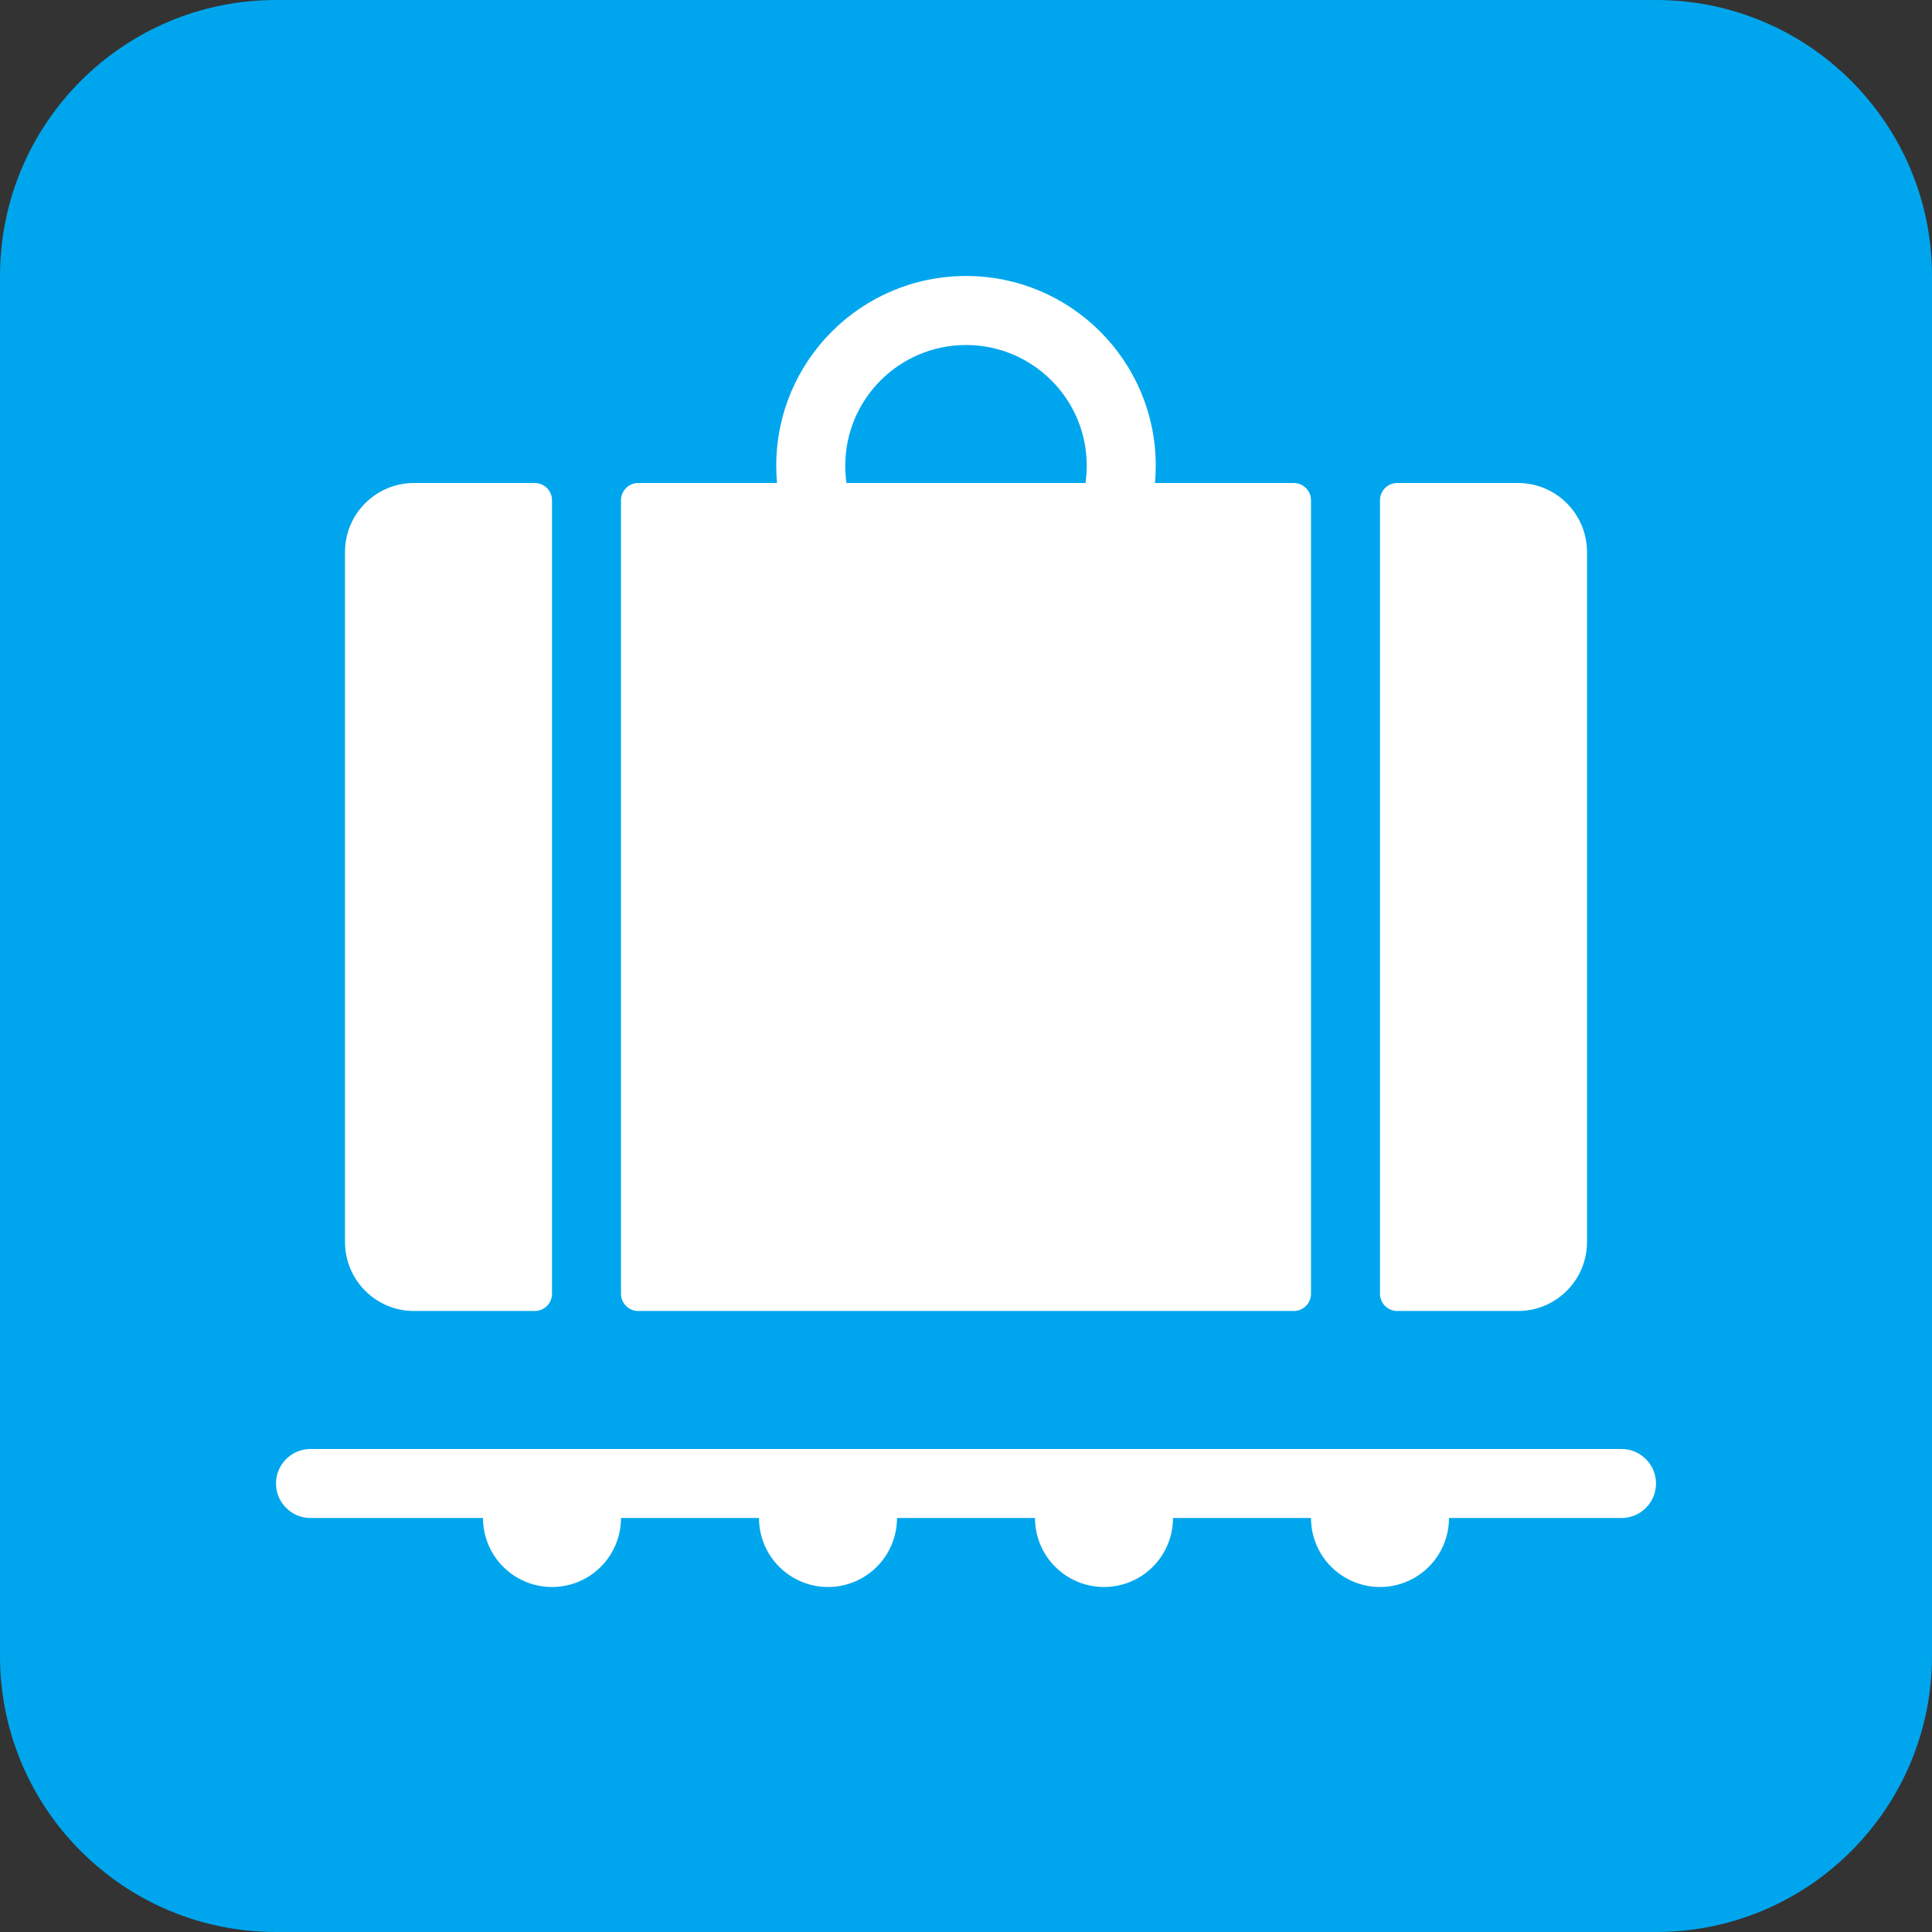 <svg viewBox="2 2 28 28" xmlns="http://www.w3.org/2000/svg">
<rect x="2" y="2" width="28" height="28" fill="#333333" stroke="none"/>
<path d="M2 6C2 3.791 3.791 2 6 2H26C28.209 2 30 3.791 30 6V26C30 28.209 28.209 30 26 30H6C3.791 30 2 28.209 2 26V6Z" fill="#00A6ED"/>
<path d="M13.261 9C13.254 8.918 13.25 8.834 13.25 8.75C13.25 7.231 14.481 6 16 6C17.519 6 18.75 7.231 18.75 8.75C18.75 8.834 18.746 8.918 18.739 9H20.75C20.888 9 21 9.112 21 9.25V20.75C21 20.888 20.888 21 20.75 21H11.25C11.112 21 11 20.888 11 20.75V9.25C11 9.112 11.112 9 11.25 9H13.261ZM14.268 9H17.732C17.744 8.918 17.75 8.835 17.75 8.75C17.75 7.784 16.966 7 16 7C15.034 7 14.25 7.784 14.25 8.75C14.25 8.835 14.256 8.918 14.268 9Z" fill="white"/>
<path d="M8 9C7.448 9 7 9.448 7 10V20C7 20.552 7.448 21 8 21H9.75C9.888 21 10 20.888 10 20.75V9.25C10 9.112 9.888 9 9.75 9H8Z" fill="white"/>
<path d="M22 20.75C22 20.888 22.112 21 22.25 21H24C24.552 21 25 20.552 25 20V10C25 9.448 24.552 9 24 9H22.25C22.112 9 22 9.112 22 9.25V20.75Z" fill="white"/>
<path d="M26 23.5C26 23.224 25.776 23 25.5 23H6.5C6.224 23 6 23.224 6 23.5C6 23.776 6.224 24 6.5 24H9C9 24.265 9.105 24.52 9.293 24.707C9.48 24.895 9.735 25 10 25C10.265 25 10.52 24.895 10.707 24.707C10.895 24.52 11 24.265 11 24H13C13 24.265 13.105 24.52 13.293 24.707C13.48 24.895 13.735 25 14 25C14.265 25 14.52 24.895 14.707 24.707C14.895 24.52 15 24.265 15 24H17C17 24.265 17.105 24.52 17.293 24.707C17.48 24.895 17.735 25 18 25C18.265 25 18.52 24.895 18.707 24.707C18.895 24.52 19 24.265 19 24H21C21 24.265 21.105 24.52 21.293 24.707C21.48 24.895 21.735 25 22 25C22.265 25 22.52 24.895 22.707 24.707C22.895 24.52 23 24.265 23 24H25.5C25.776 24 26 23.776 26 23.5Z" fill="white"/>
</svg>
